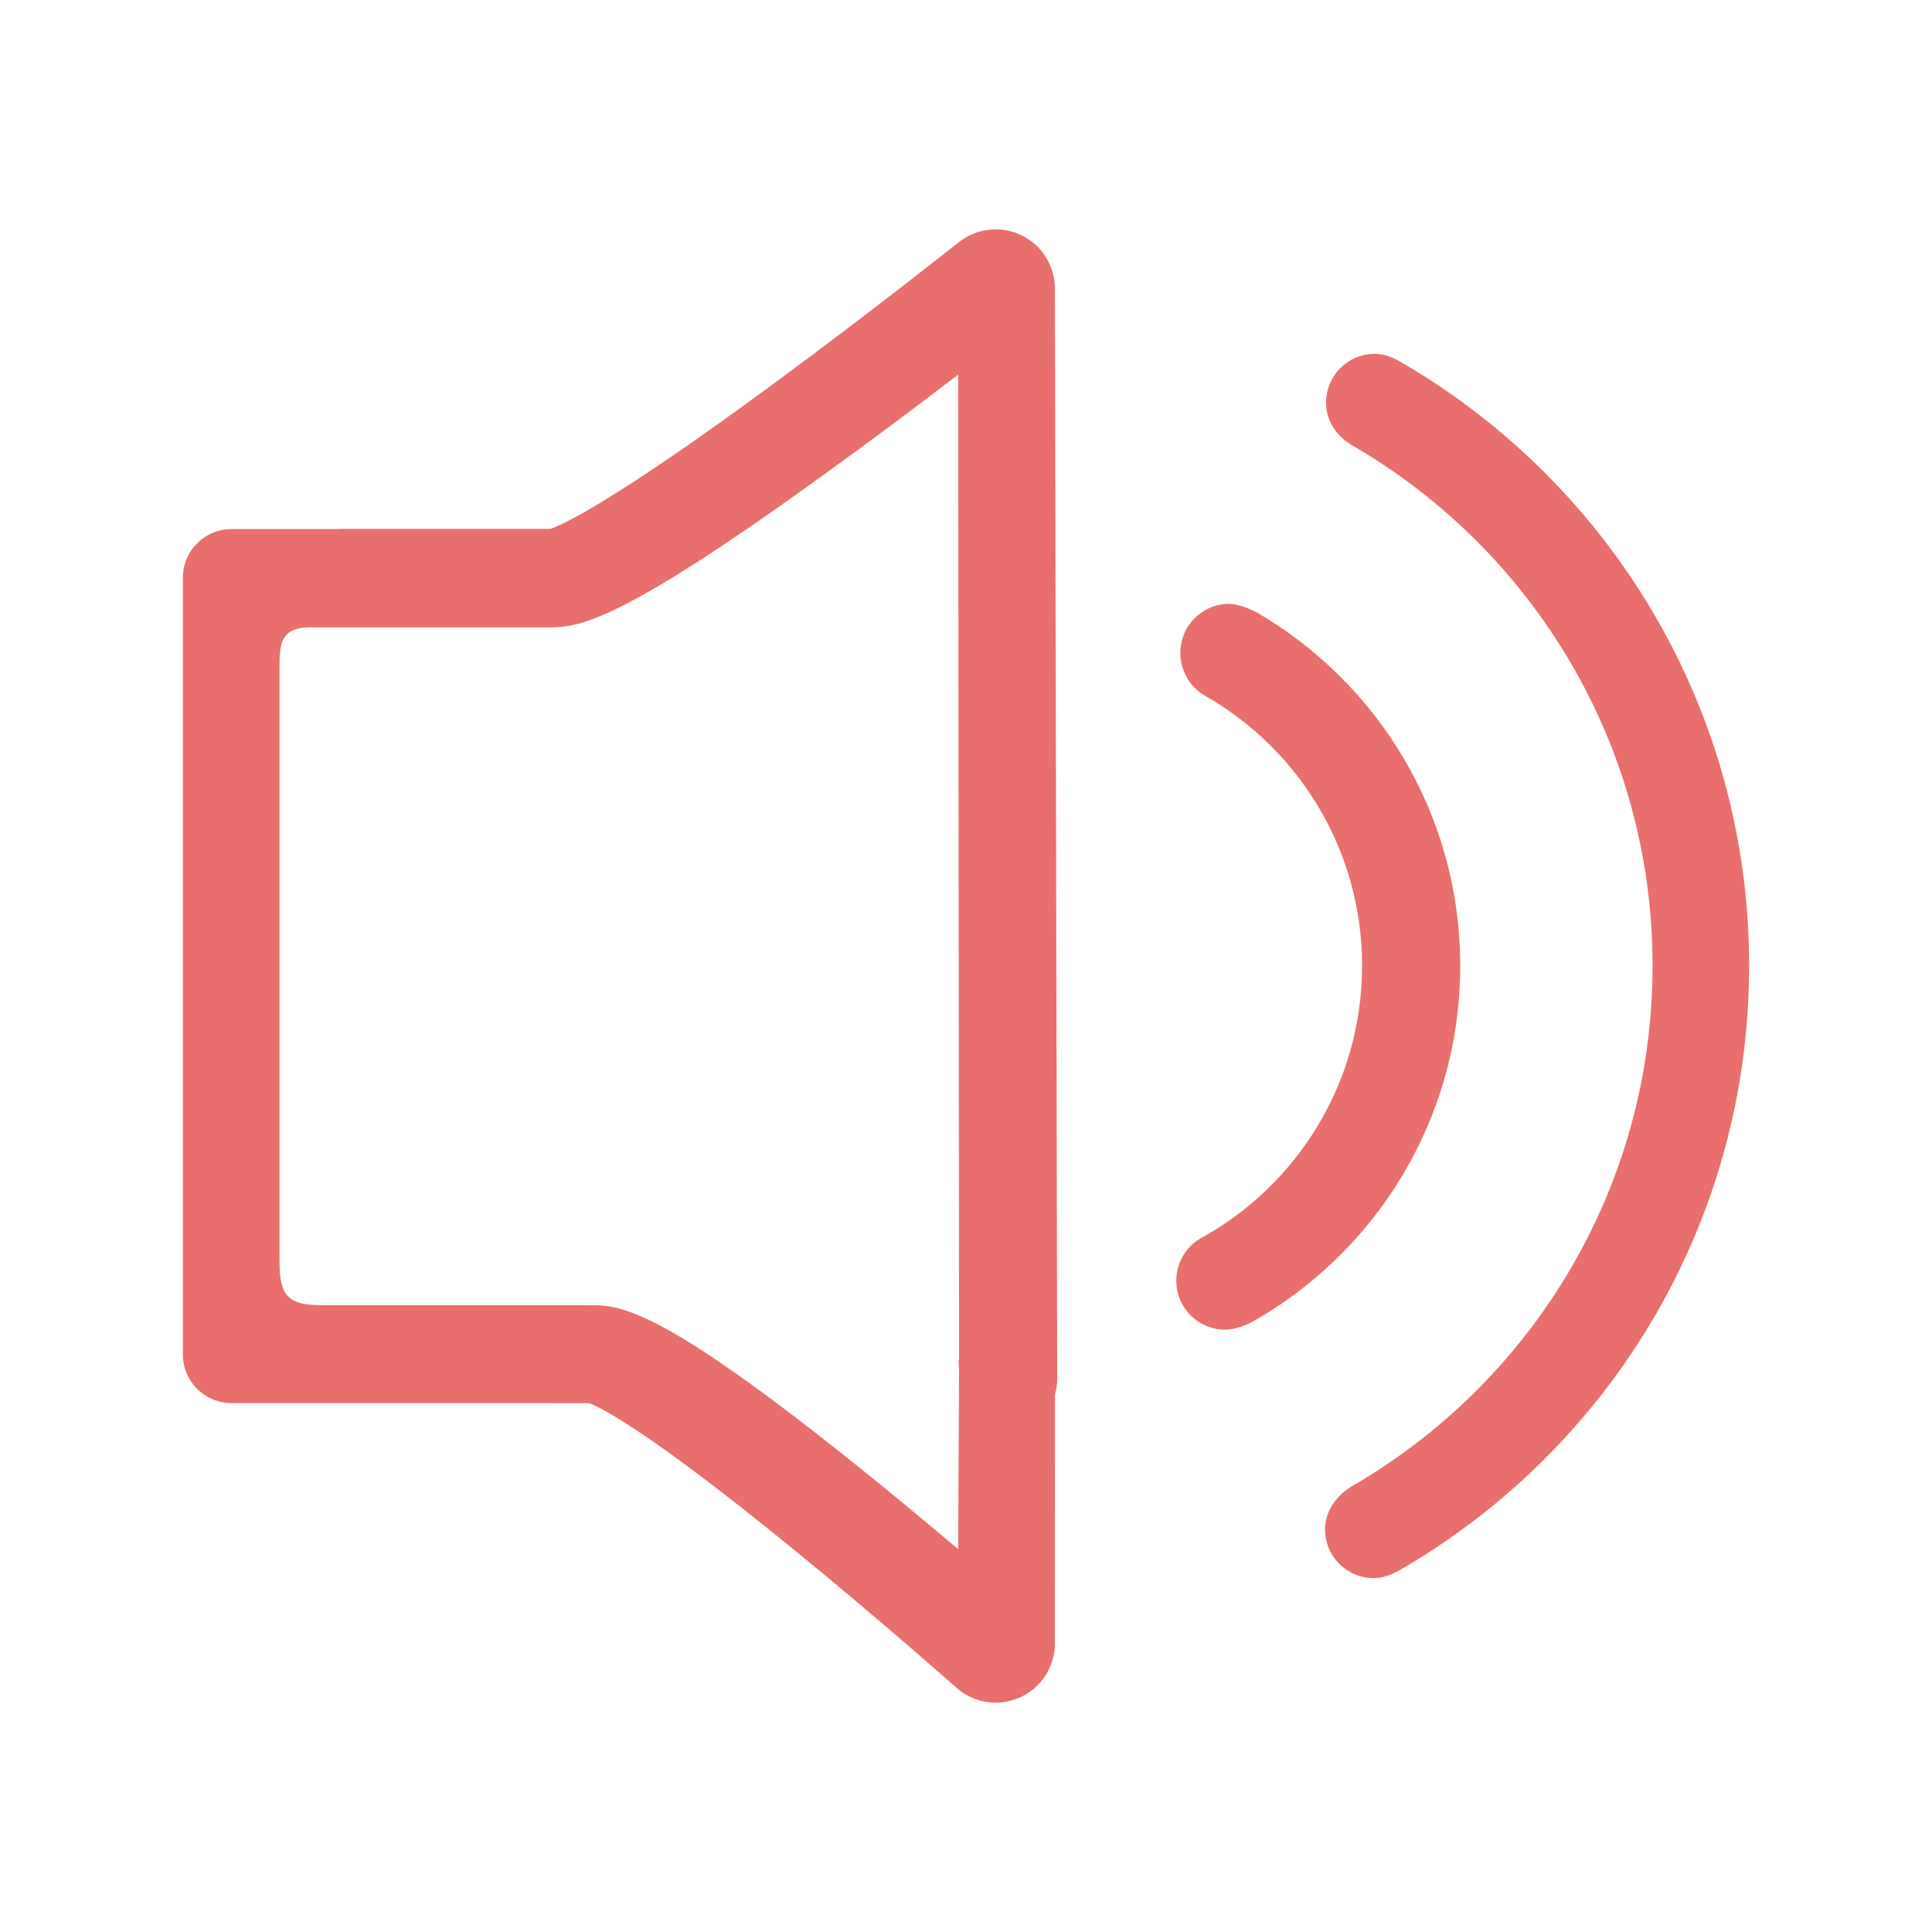 <?xml version="1.0" standalone="no"?><!DOCTYPE svg PUBLIC "-//W3C//DTD SVG 1.1//EN" "http://www.w3.org/Graphics/SVG/1.1/DTD/svg11.dtd"><svg t="1547109264587" class="icon" style="" viewBox="0 0 1024 1024" version="1.1" xmlns="http://www.w3.org/2000/svg" p-id="1595" xmlns:xlink="http://www.w3.org/1999/xlink" width="200" height="200"><defs><style type="text/css"></style></defs><path d="M872.803 755.994 872.864 755.994 872.864 755.625Z" p-id="1596" fill="#e96f6c"></path><path d="M744.056 192.799c-4.815-2.89-9.602-5.252-15.443-5.252-14.263 0-25.759 11.559-25.759 25.806 0 10.285 6.089 18.52 14.696 23.195 94.679 55.247 158.344 157.788 158.344 275.304 0 117.424-63.606 219.931-158.159 275.18-8.295 4.538-15.443 13.05-15.443 23.583 0 14.262 11.559 25.82 25.791 25.82 5.716 0 10.253-2.202 15.225-5.063 109.871-64.134 183.764-183.143 183.764-319.52C927.075 375.786 853.495 257.011 744.056 192.799z" p-id="1597" fill="#e96f6c"></path><path d="M773.946 511.868c0-79.965-43.344-149.739-107.822-187.29-2.921-1.523-9.786-4.521-14.604-4.521-14.325 0-25.914 11.59-25.914 25.9 0 9.616 5.096 18.177 12.865 22.666 49.839 28.308 83.46 81.83 83.46 143.244 0 62.473-34.802 116.818-86.07 144.751-7.458 4.538-12.397 12.804-12.397 22.188 0 14.325 11.589 25.944 25.882 25.944 6.091 0.032 13.331-3.543 13.331-3.543C729.049 664.172 773.946 593.295 773.946 511.868z" p-id="1598" fill="#e96f6c"></path><path d="M541.369 124.672c-10.846-5.22-23.741-3.79-33.215 3.713-0.436 0.358-46.423 36.915-97.196 74.296-88.308 65.081-114.036 75.925-119.257 77.649l-110.619 0c-0.638 0-1.243 0.062-1.88 0.093l-56.505 0c-14.231 0-25.775 11.544-25.775 25.775l0 411.698c0 14.262 11.512 25.762 25.775 25.762l189.511 0.028c5.096 1.865 29.395 13.08 107.761 77 45.614 37.162 86.505 73.486 86.94 73.829 5.841 5.219 13.299 7.92 20.82 7.92 4.349 0 8.73-0.93 12.863-2.765 11.278-5.064 18.518-16.252 18.518-28.62 0 0 0.032-97.257 0.032-132.212 0.808-2.485 1.214-5.128 1.214-7.863 0-2.793-1.245-578.027-1.245-578.027C559.11 140.893 552.214 129.924 541.369 124.672zM508.308 726.471c0 1.494-0.468 94.618-0.468 94.618-13.889-11.746-29.332-24.64-45.24-37.507-104.59-84.702-130.505-91.816-148.03-91.816-0.372 0-0.684 0.091-1.025 0.091s-0.653-0.091-1.025-0.091L170.394 691.765c-18.038 0-22.249-5.129-22.249-23.246L148.146 352.56c0-12.322 1.461-20.058 16.298-20.058l128.066 0c17.09 0 43.316-6.991 157.788-90.84 20.383-14.915 40.331-29.939 57.545-43.114 0 0 0.374 445.208 0.468 521.368C507.779 722.028 508.308 724.235 508.308 726.471z" p-id="1599" fill="#e96f6c"></path></svg>